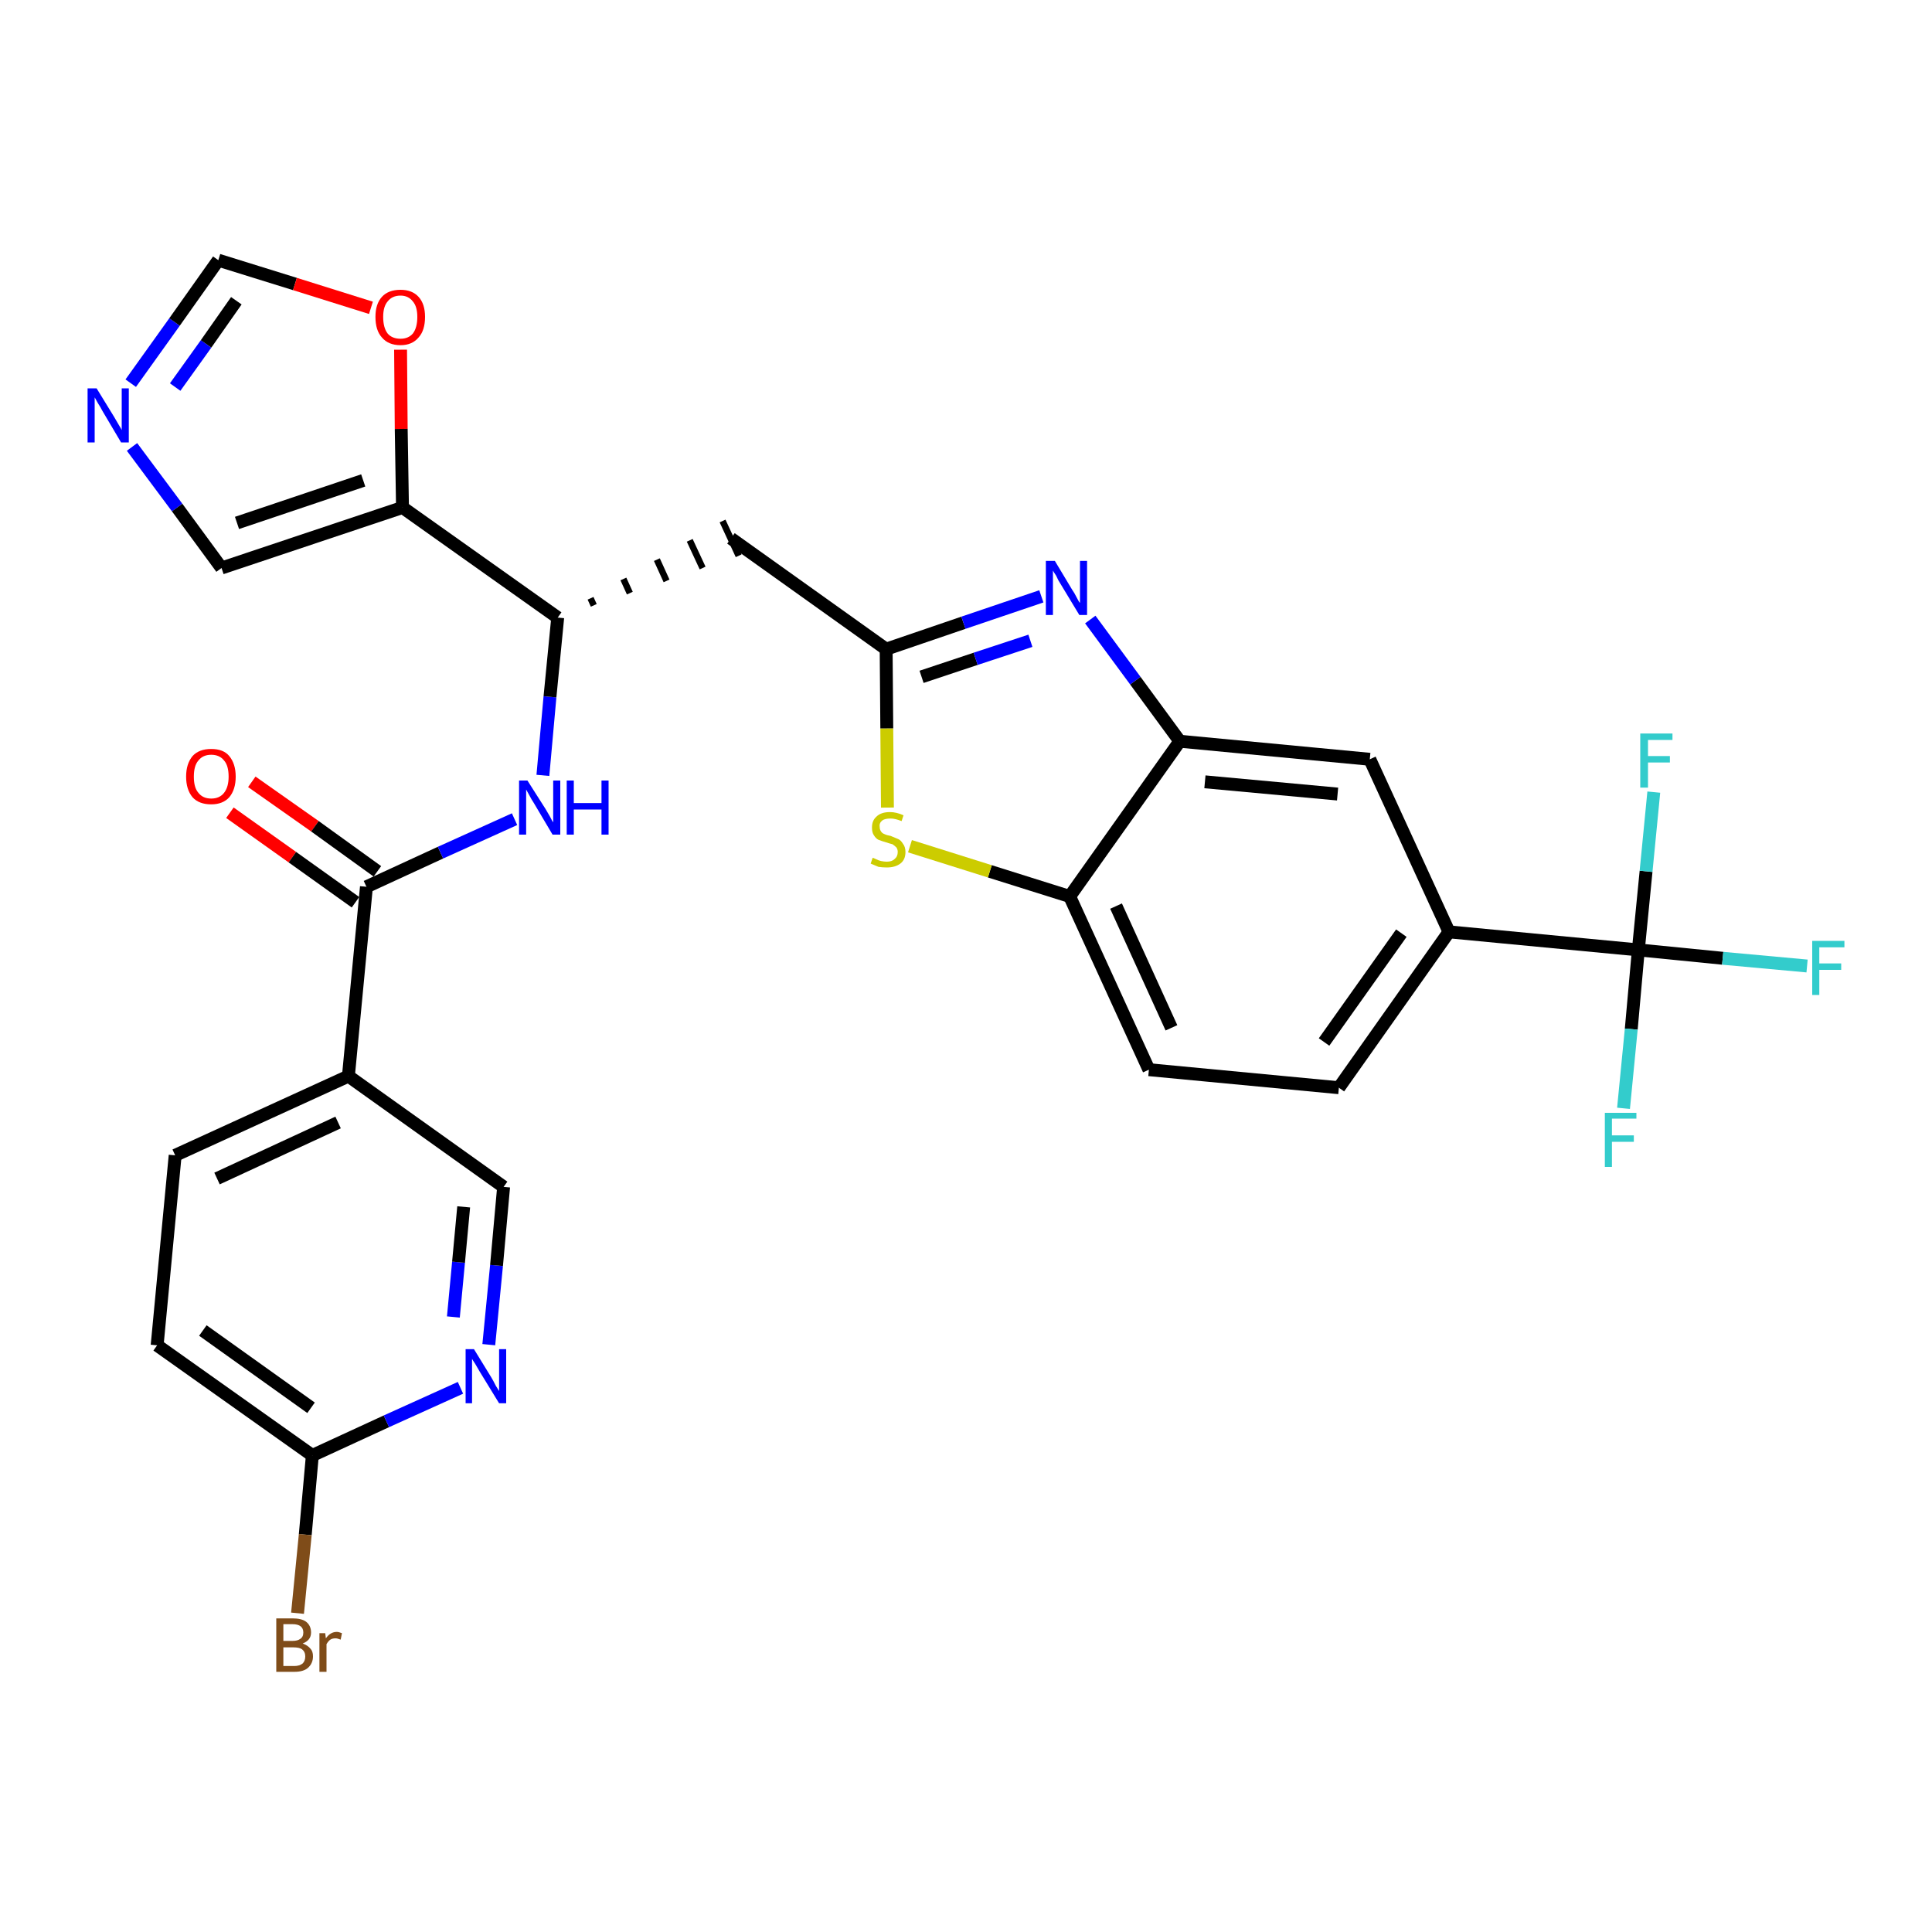 <?xml version='1.0' encoding='iso-8859-1'?>
<svg version='1.1' baseProfile='full'
              xmlns='http://www.w3.org/2000/svg'
                      xmlns:rdkit='http://www.rdkit.org/xml'
                      xmlns:xlink='http://www.w3.org/1999/xlink'
                  xml:space='preserve'
width='300px' height='300px' viewBox='0 0 300 300'>
<!-- END OF HEADER -->
<path class='bond-0 atom-0 atom-1' d='M 35.7,126.2 L 45.4,133.1' style='fill:none;fill-rule:evenodd;stroke:#FF0000;stroke-width:2.0px;stroke-linecap:butt;stroke-linejoin:miter;stroke-opacity:1' />
<path class='bond-0 atom-0 atom-1' d='M 45.4,133.1 L 55.2,140.1' style='fill:none;fill-rule:evenodd;stroke:#000000;stroke-width:2.0px;stroke-linecap:butt;stroke-linejoin:miter;stroke-opacity:1' />
<path class='bond-0 atom-0 atom-1' d='M 39.1,121.4 L 48.9,128.3' style='fill:none;fill-rule:evenodd;stroke:#FF0000;stroke-width:2.0px;stroke-linecap:butt;stroke-linejoin:miter;stroke-opacity:1' />
<path class='bond-0 atom-0 atom-1' d='M 48.9,128.3 L 58.6,135.3' style='fill:none;fill-rule:evenodd;stroke:#000000;stroke-width:2.0px;stroke-linecap:butt;stroke-linejoin:miter;stroke-opacity:1' />
<path class='bond-1 atom-1 atom-2' d='M 56.9,137.7 L 68.4,132.4' style='fill:none;fill-rule:evenodd;stroke:#000000;stroke-width:2.0px;stroke-linecap:butt;stroke-linejoin:miter;stroke-opacity:1' />
<path class='bond-1 atom-1 atom-2' d='M 68.4,132.4 L 79.9,127.2' style='fill:none;fill-rule:evenodd;stroke:#0000FF;stroke-width:2.0px;stroke-linecap:butt;stroke-linejoin:miter;stroke-opacity:1' />
<path class='bond-22 atom-1 atom-23' d='M 56.9,137.7 L 54.1,167.1' style='fill:none;fill-rule:evenodd;stroke:#000000;stroke-width:2.0px;stroke-linecap:butt;stroke-linejoin:miter;stroke-opacity:1' />
<path class='bond-2 atom-2 atom-3' d='M 84.3,120.4 L 85.4,108.2' style='fill:none;fill-rule:evenodd;stroke:#0000FF;stroke-width:2.0px;stroke-linecap:butt;stroke-linejoin:miter;stroke-opacity:1' />
<path class='bond-2 atom-2 atom-3' d='M 85.4,108.2 L 86.6,95.9' style='fill:none;fill-rule:evenodd;stroke:#000000;stroke-width:2.0px;stroke-linecap:butt;stroke-linejoin:miter;stroke-opacity:1' />
<path class='bond-3 atom-3 atom-4' d='M 92.2,94.0 L 91.7,92.9' style='fill:none;fill-rule:evenodd;stroke:#000000;stroke-width:1.0px;stroke-linecap:butt;stroke-linejoin:miter;stroke-opacity:1' />
<path class='bond-3 atom-3 atom-4' d='M 97.8,92.1 L 96.8,89.9' style='fill:none;fill-rule:evenodd;stroke:#000000;stroke-width:1.0px;stroke-linecap:butt;stroke-linejoin:miter;stroke-opacity:1' />
<path class='bond-3 atom-3 atom-4' d='M 103.5,90.2 L 102.0,86.9' style='fill:none;fill-rule:evenodd;stroke:#000000;stroke-width:1.0px;stroke-linecap:butt;stroke-linejoin:miter;stroke-opacity:1' />
<path class='bond-3 atom-3 atom-4' d='M 109.1,88.2 L 107.1,83.9' style='fill:none;fill-rule:evenodd;stroke:#000000;stroke-width:1.0px;stroke-linecap:butt;stroke-linejoin:miter;stroke-opacity:1' />
<path class='bond-3 atom-3 atom-4' d='M 114.7,86.3 L 112.2,80.9' style='fill:none;fill-rule:evenodd;stroke:#000000;stroke-width:1.0px;stroke-linecap:butt;stroke-linejoin:miter;stroke-opacity:1' />
<path class='bond-17 atom-3 atom-18' d='M 86.6,95.9 L 62.5,78.8' style='fill:none;fill-rule:evenodd;stroke:#000000;stroke-width:2.0px;stroke-linecap:butt;stroke-linejoin:miter;stroke-opacity:1' />
<path class='bond-4 atom-4 atom-5' d='M 113.5,83.6 L 137.6,100.8' style='fill:none;fill-rule:evenodd;stroke:#000000;stroke-width:2.0px;stroke-linecap:butt;stroke-linejoin:miter;stroke-opacity:1' />
<path class='bond-5 atom-5 atom-6' d='M 137.6,100.8 L 149.6,96.7' style='fill:none;fill-rule:evenodd;stroke:#000000;stroke-width:2.0px;stroke-linecap:butt;stroke-linejoin:miter;stroke-opacity:1' />
<path class='bond-5 atom-5 atom-6' d='M 149.6,96.7 L 161.7,92.6' style='fill:none;fill-rule:evenodd;stroke:#0000FF;stroke-width:2.0px;stroke-linecap:butt;stroke-linejoin:miter;stroke-opacity:1' />
<path class='bond-5 atom-5 atom-6' d='M 143.1,105.1 L 151.5,102.3' style='fill:none;fill-rule:evenodd;stroke:#000000;stroke-width:2.0px;stroke-linecap:butt;stroke-linejoin:miter;stroke-opacity:1' />
<path class='bond-5 atom-5 atom-6' d='M 151.5,102.3 L 160.0,99.5' style='fill:none;fill-rule:evenodd;stroke:#0000FF;stroke-width:2.0px;stroke-linecap:butt;stroke-linejoin:miter;stroke-opacity:1' />
<path class='bond-29 atom-17 atom-5' d='M 137.8,125.4 L 137.7,113.1' style='fill:none;fill-rule:evenodd;stroke:#CCCC00;stroke-width:2.0px;stroke-linecap:butt;stroke-linejoin:miter;stroke-opacity:1' />
<path class='bond-29 atom-17 atom-5' d='M 137.7,113.1 L 137.6,100.8' style='fill:none;fill-rule:evenodd;stroke:#000000;stroke-width:2.0px;stroke-linecap:butt;stroke-linejoin:miter;stroke-opacity:1' />
<path class='bond-6 atom-6 atom-7' d='M 169.3,96.2 L 176.3,105.7' style='fill:none;fill-rule:evenodd;stroke:#0000FF;stroke-width:2.0px;stroke-linecap:butt;stroke-linejoin:miter;stroke-opacity:1' />
<path class='bond-6 atom-6 atom-7' d='M 176.3,105.7 L 183.2,115.1' style='fill:none;fill-rule:evenodd;stroke:#000000;stroke-width:2.0px;stroke-linecap:butt;stroke-linejoin:miter;stroke-opacity:1' />
<path class='bond-7 atom-7 atom-8' d='M 183.2,115.1 L 212.7,117.9' style='fill:none;fill-rule:evenodd;stroke:#000000;stroke-width:2.0px;stroke-linecap:butt;stroke-linejoin:miter;stroke-opacity:1' />
<path class='bond-7 atom-7 atom-8' d='M 187.1,121.4 L 207.7,123.3' style='fill:none;fill-rule:evenodd;stroke:#000000;stroke-width:2.0px;stroke-linecap:butt;stroke-linejoin:miter;stroke-opacity:1' />
<path class='bond-32 atom-16 atom-7' d='M 166.1,139.2 L 183.2,115.1' style='fill:none;fill-rule:evenodd;stroke:#000000;stroke-width:2.0px;stroke-linecap:butt;stroke-linejoin:miter;stroke-opacity:1' />
<path class='bond-8 atom-8 atom-9' d='M 212.7,117.9 L 225.0,144.7' style='fill:none;fill-rule:evenodd;stroke:#000000;stroke-width:2.0px;stroke-linecap:butt;stroke-linejoin:miter;stroke-opacity:1' />
<path class='bond-9 atom-9 atom-10' d='M 225.0,144.7 L 254.4,147.5' style='fill:none;fill-rule:evenodd;stroke:#000000;stroke-width:2.0px;stroke-linecap:butt;stroke-linejoin:miter;stroke-opacity:1' />
<path class='bond-13 atom-9 atom-14' d='M 225.0,144.7 L 207.9,168.9' style='fill:none;fill-rule:evenodd;stroke:#000000;stroke-width:2.0px;stroke-linecap:butt;stroke-linejoin:miter;stroke-opacity:1' />
<path class='bond-13 atom-9 atom-14' d='M 217.6,144.9 L 205.6,161.8' style='fill:none;fill-rule:evenodd;stroke:#000000;stroke-width:2.0px;stroke-linecap:butt;stroke-linejoin:miter;stroke-opacity:1' />
<path class='bond-10 atom-10 atom-11' d='M 254.4,147.5 L 267.5,148.8' style='fill:none;fill-rule:evenodd;stroke:#000000;stroke-width:2.0px;stroke-linecap:butt;stroke-linejoin:miter;stroke-opacity:1' />
<path class='bond-10 atom-10 atom-11' d='M 267.5,148.8 L 280.6,150.0' style='fill:none;fill-rule:evenodd;stroke:#33CCCC;stroke-width:2.0px;stroke-linecap:butt;stroke-linejoin:miter;stroke-opacity:1' />
<path class='bond-11 atom-10 atom-12' d='M 254.4,147.5 L 253.3,159.8' style='fill:none;fill-rule:evenodd;stroke:#000000;stroke-width:2.0px;stroke-linecap:butt;stroke-linejoin:miter;stroke-opacity:1' />
<path class='bond-11 atom-10 atom-12' d='M 253.3,159.8 L 252.1,172.1' style='fill:none;fill-rule:evenodd;stroke:#33CCCC;stroke-width:2.0px;stroke-linecap:butt;stroke-linejoin:miter;stroke-opacity:1' />
<path class='bond-12 atom-10 atom-13' d='M 254.4,147.5 L 255.6,135.3' style='fill:none;fill-rule:evenodd;stroke:#000000;stroke-width:2.0px;stroke-linecap:butt;stroke-linejoin:miter;stroke-opacity:1' />
<path class='bond-12 atom-10 atom-13' d='M 255.6,135.3 L 256.8,123.0' style='fill:none;fill-rule:evenodd;stroke:#33CCCC;stroke-width:2.0px;stroke-linecap:butt;stroke-linejoin:miter;stroke-opacity:1' />
<path class='bond-14 atom-14 atom-15' d='M 207.9,168.9 L 178.4,166.1' style='fill:none;fill-rule:evenodd;stroke:#000000;stroke-width:2.0px;stroke-linecap:butt;stroke-linejoin:miter;stroke-opacity:1' />
<path class='bond-15 atom-15 atom-16' d='M 178.4,166.1 L 166.1,139.2' style='fill:none;fill-rule:evenodd;stroke:#000000;stroke-width:2.0px;stroke-linecap:butt;stroke-linejoin:miter;stroke-opacity:1' />
<path class='bond-15 atom-15 atom-16' d='M 181.9,159.6 L 173.3,140.7' style='fill:none;fill-rule:evenodd;stroke:#000000;stroke-width:2.0px;stroke-linecap:butt;stroke-linejoin:miter;stroke-opacity:1' />
<path class='bond-16 atom-16 atom-17' d='M 166.1,139.2 L 153.7,135.3' style='fill:none;fill-rule:evenodd;stroke:#000000;stroke-width:2.0px;stroke-linecap:butt;stroke-linejoin:miter;stroke-opacity:1' />
<path class='bond-16 atom-16 atom-17' d='M 153.7,135.3 L 141.3,131.4' style='fill:none;fill-rule:evenodd;stroke:#CCCC00;stroke-width:2.0px;stroke-linecap:butt;stroke-linejoin:miter;stroke-opacity:1' />
<path class='bond-18 atom-18 atom-19' d='M 62.5,78.8 L 34.4,88.2' style='fill:none;fill-rule:evenodd;stroke:#000000;stroke-width:2.0px;stroke-linecap:butt;stroke-linejoin:miter;stroke-opacity:1' />
<path class='bond-18 atom-18 atom-19' d='M 56.4,74.6 L 36.8,81.2' style='fill:none;fill-rule:evenodd;stroke:#000000;stroke-width:2.0px;stroke-linecap:butt;stroke-linejoin:miter;stroke-opacity:1' />
<path class='bond-30 atom-22 atom-18' d='M 62.2,54.3 L 62.3,66.6' style='fill:none;fill-rule:evenodd;stroke:#FF0000;stroke-width:2.0px;stroke-linecap:butt;stroke-linejoin:miter;stroke-opacity:1' />
<path class='bond-30 atom-22 atom-18' d='M 62.3,66.6 L 62.5,78.8' style='fill:none;fill-rule:evenodd;stroke:#000000;stroke-width:2.0px;stroke-linecap:butt;stroke-linejoin:miter;stroke-opacity:1' />
<path class='bond-19 atom-19 atom-20' d='M 34.4,88.2 L 27.5,78.8' style='fill:none;fill-rule:evenodd;stroke:#000000;stroke-width:2.0px;stroke-linecap:butt;stroke-linejoin:miter;stroke-opacity:1' />
<path class='bond-19 atom-19 atom-20' d='M 27.5,78.8 L 20.5,69.4' style='fill:none;fill-rule:evenodd;stroke:#0000FF;stroke-width:2.0px;stroke-linecap:butt;stroke-linejoin:miter;stroke-opacity:1' />
<path class='bond-20 atom-20 atom-21' d='M 20.3,59.5 L 27.1,50.0' style='fill:none;fill-rule:evenodd;stroke:#0000FF;stroke-width:2.0px;stroke-linecap:butt;stroke-linejoin:miter;stroke-opacity:1' />
<path class='bond-20 atom-20 atom-21' d='M 27.1,50.0 L 33.9,40.4' style='fill:none;fill-rule:evenodd;stroke:#000000;stroke-width:2.0px;stroke-linecap:butt;stroke-linejoin:miter;stroke-opacity:1' />
<path class='bond-20 atom-20 atom-21' d='M 27.2,60.1 L 32.0,53.4' style='fill:none;fill-rule:evenodd;stroke:#0000FF;stroke-width:2.0px;stroke-linecap:butt;stroke-linejoin:miter;stroke-opacity:1' />
<path class='bond-20 atom-20 atom-21' d='M 32.0,53.4 L 36.7,46.7' style='fill:none;fill-rule:evenodd;stroke:#000000;stroke-width:2.0px;stroke-linecap:butt;stroke-linejoin:miter;stroke-opacity:1' />
<path class='bond-21 atom-21 atom-22' d='M 33.9,40.4 L 45.8,44.1' style='fill:none;fill-rule:evenodd;stroke:#000000;stroke-width:2.0px;stroke-linecap:butt;stroke-linejoin:miter;stroke-opacity:1' />
<path class='bond-21 atom-21 atom-22' d='M 45.8,44.1 L 57.6,47.8' style='fill:none;fill-rule:evenodd;stroke:#FF0000;stroke-width:2.0px;stroke-linecap:butt;stroke-linejoin:miter;stroke-opacity:1' />
<path class='bond-23 atom-23 atom-24' d='M 54.1,167.1 L 27.2,179.4' style='fill:none;fill-rule:evenodd;stroke:#000000;stroke-width:2.0px;stroke-linecap:butt;stroke-linejoin:miter;stroke-opacity:1' />
<path class='bond-23 atom-23 atom-24' d='M 52.5,174.3 L 33.7,183.0' style='fill:none;fill-rule:evenodd;stroke:#000000;stroke-width:2.0px;stroke-linecap:butt;stroke-linejoin:miter;stroke-opacity:1' />
<path class='bond-31 atom-29 atom-23' d='M 78.2,184.3 L 54.1,167.1' style='fill:none;fill-rule:evenodd;stroke:#000000;stroke-width:2.0px;stroke-linecap:butt;stroke-linejoin:miter;stroke-opacity:1' />
<path class='bond-24 atom-24 atom-25' d='M 27.2,179.4 L 24.4,208.9' style='fill:none;fill-rule:evenodd;stroke:#000000;stroke-width:2.0px;stroke-linecap:butt;stroke-linejoin:miter;stroke-opacity:1' />
<path class='bond-25 atom-25 atom-26' d='M 24.4,208.9 L 48.5,226.0' style='fill:none;fill-rule:evenodd;stroke:#000000;stroke-width:2.0px;stroke-linecap:butt;stroke-linejoin:miter;stroke-opacity:1' />
<path class='bond-25 atom-25 atom-26' d='M 31.5,206.6 L 48.3,218.6' style='fill:none;fill-rule:evenodd;stroke:#000000;stroke-width:2.0px;stroke-linecap:butt;stroke-linejoin:miter;stroke-opacity:1' />
<path class='bond-26 atom-26 atom-27' d='M 48.5,226.0 L 47.4,238.3' style='fill:none;fill-rule:evenodd;stroke:#000000;stroke-width:2.0px;stroke-linecap:butt;stroke-linejoin:miter;stroke-opacity:1' />
<path class='bond-26 atom-26 atom-27' d='M 47.4,238.3 L 46.2,250.5' style='fill:none;fill-rule:evenodd;stroke:#7F4C19;stroke-width:2.0px;stroke-linecap:butt;stroke-linejoin:miter;stroke-opacity:1' />
<path class='bond-27 atom-26 atom-28' d='M 48.5,226.0 L 60.0,220.7' style='fill:none;fill-rule:evenodd;stroke:#000000;stroke-width:2.0px;stroke-linecap:butt;stroke-linejoin:miter;stroke-opacity:1' />
<path class='bond-27 atom-26 atom-28' d='M 60.0,220.7 L 71.5,215.5' style='fill:none;fill-rule:evenodd;stroke:#0000FF;stroke-width:2.0px;stroke-linecap:butt;stroke-linejoin:miter;stroke-opacity:1' />
<path class='bond-28 atom-28 atom-29' d='M 75.9,208.8 L 77.1,196.5' style='fill:none;fill-rule:evenodd;stroke:#0000FF;stroke-width:2.0px;stroke-linecap:butt;stroke-linejoin:miter;stroke-opacity:1' />
<path class='bond-28 atom-28 atom-29' d='M 77.1,196.5 L 78.2,184.3' style='fill:none;fill-rule:evenodd;stroke:#000000;stroke-width:2.0px;stroke-linecap:butt;stroke-linejoin:miter;stroke-opacity:1' />
<path class='bond-28 atom-28 atom-29' d='M 70.4,204.5 L 71.2,196.0' style='fill:none;fill-rule:evenodd;stroke:#0000FF;stroke-width:2.0px;stroke-linecap:butt;stroke-linejoin:miter;stroke-opacity:1' />
<path class='bond-28 atom-28 atom-29' d='M 71.2,196.0 L 72.0,187.4' style='fill:none;fill-rule:evenodd;stroke:#000000;stroke-width:2.0px;stroke-linecap:butt;stroke-linejoin:miter;stroke-opacity:1' />
<path  class='atom-0' d='M 28.9 120.6
Q 28.9 118.6, 29.9 117.4
Q 30.9 116.3, 32.8 116.3
Q 34.7 116.3, 35.6 117.4
Q 36.6 118.6, 36.6 120.6
Q 36.6 122.6, 35.6 123.8
Q 34.6 124.9, 32.8 124.9
Q 30.9 124.9, 29.9 123.8
Q 28.9 122.6, 28.9 120.6
M 32.8 124.0
Q 34.1 124.0, 34.8 123.1
Q 35.5 122.2, 35.5 120.6
Q 35.5 118.9, 34.8 118.1
Q 34.1 117.2, 32.8 117.2
Q 31.5 117.2, 30.8 118.1
Q 30.1 118.9, 30.1 120.6
Q 30.1 122.3, 30.8 123.1
Q 31.5 124.0, 32.8 124.0
' fill='#FF0000'/>
<path  class='atom-2' d='M 81.9 121.2
L 84.7 125.6
Q 85.0 126.1, 85.4 126.8
Q 85.8 127.6, 85.9 127.7
L 85.9 121.2
L 87.0 121.2
L 87.0 129.6
L 85.8 129.6
L 82.9 124.7
Q 82.5 124.1, 82.2 123.5
Q 81.8 122.8, 81.7 122.6
L 81.7 129.6
L 80.6 129.6
L 80.6 121.2
L 81.9 121.2
' fill='#0000FF'/>
<path  class='atom-2' d='M 88.0 121.2
L 89.1 121.2
L 89.1 124.7
L 93.4 124.7
L 93.4 121.2
L 94.5 121.2
L 94.5 129.6
L 93.4 129.6
L 93.4 125.7
L 89.1 125.7
L 89.1 129.6
L 88.0 129.6
L 88.0 121.2
' fill='#0000FF'/>
<path  class='atom-6' d='M 163.8 87.1
L 166.5 91.6
Q 166.8 92.0, 167.2 92.8
Q 167.6 93.6, 167.7 93.6
L 167.7 87.1
L 168.8 87.1
L 168.8 95.5
L 167.6 95.5
L 164.7 90.7
Q 164.3 90.1, 164.0 89.4
Q 163.6 88.8, 163.5 88.6
L 163.5 95.5
L 162.4 95.5
L 162.4 87.1
L 163.8 87.1
' fill='#0000FF'/>
<path  class='atom-11' d='M 281.4 146.1
L 286.4 146.1
L 286.4 147.1
L 282.5 147.1
L 282.5 149.6
L 285.9 149.6
L 285.9 150.6
L 282.5 150.6
L 282.5 154.5
L 281.4 154.5
L 281.4 146.1
' fill='#33CCCC'/>
<path  class='atom-12' d='M 249.2 172.8
L 254.1 172.8
L 254.1 173.7
L 250.3 173.7
L 250.3 176.3
L 253.7 176.3
L 253.7 177.3
L 250.3 177.3
L 250.3 181.2
L 249.2 181.2
L 249.2 172.8
' fill='#33CCCC'/>
<path  class='atom-13' d='M 254.7 113.9
L 259.7 113.9
L 259.7 114.9
L 255.9 114.9
L 255.9 117.4
L 259.3 117.4
L 259.3 118.4
L 255.9 118.4
L 255.9 122.3
L 254.7 122.3
L 254.7 113.9
' fill='#33CCCC'/>
<path  class='atom-17' d='M 135.5 133.2
Q 135.6 133.2, 136.0 133.4
Q 136.4 133.6, 136.8 133.7
Q 137.3 133.8, 137.7 133.8
Q 138.5 133.8, 138.9 133.4
Q 139.4 133.0, 139.4 132.3
Q 139.4 131.9, 139.2 131.6
Q 138.9 131.3, 138.6 131.1
Q 138.2 131.0, 137.6 130.8
Q 136.9 130.6, 136.4 130.4
Q 136.0 130.2, 135.7 129.7
Q 135.4 129.3, 135.4 128.5
Q 135.4 127.4, 136.1 126.8
Q 136.8 126.1, 138.2 126.1
Q 139.2 126.1, 140.3 126.6
L 140.0 127.5
Q 139.0 127.1, 138.3 127.1
Q 137.4 127.1, 137.0 127.4
Q 136.5 127.8, 136.6 128.4
Q 136.6 128.8, 136.8 129.1
Q 137.0 129.4, 137.3 129.5
Q 137.7 129.7, 138.3 129.8
Q 139.0 130.1, 139.5 130.3
Q 139.9 130.5, 140.2 131.0
Q 140.6 131.5, 140.6 132.3
Q 140.6 133.5, 139.8 134.1
Q 139.0 134.7, 137.7 134.7
Q 137.0 134.7, 136.4 134.6
Q 135.9 134.4, 135.2 134.1
L 135.5 133.2
' fill='#CCCC00'/>
<path  class='atom-20' d='M 15.0 60.3
L 17.7 64.7
Q 18.0 65.2, 18.4 65.9
Q 18.9 66.7, 18.9 66.8
L 18.9 60.3
L 20.0 60.3
L 20.0 68.7
L 18.8 68.7
L 15.9 63.8
Q 15.6 63.2, 15.2 62.6
Q 14.8 61.9, 14.7 61.7
L 14.7 68.7
L 13.6 68.7
L 13.6 60.3
L 15.0 60.3
' fill='#0000FF'/>
<path  class='atom-22' d='M 58.3 49.2
Q 58.3 47.2, 59.3 46.1
Q 60.3 45.0, 62.2 45.0
Q 64.0 45.0, 65.0 46.1
Q 66.0 47.2, 66.0 49.2
Q 66.0 51.3, 65.0 52.4
Q 64.0 53.6, 62.2 53.6
Q 60.3 53.6, 59.3 52.4
Q 58.3 51.3, 58.3 49.2
M 62.2 52.6
Q 63.4 52.6, 64.1 51.8
Q 64.8 50.9, 64.8 49.2
Q 64.8 47.6, 64.1 46.8
Q 63.4 45.9, 62.2 45.9
Q 60.9 45.9, 60.2 46.8
Q 59.5 47.6, 59.5 49.2
Q 59.5 50.9, 60.2 51.8
Q 60.9 52.6, 62.2 52.6
' fill='#FF0000'/>
<path  class='atom-27' d='M 47.0 255.2
Q 47.8 255.5, 48.2 256.0
Q 48.6 256.4, 48.6 257.2
Q 48.6 258.3, 47.8 259.0
Q 47.1 259.6, 45.7 259.6
L 42.9 259.6
L 42.9 251.3
L 45.4 251.3
Q 46.8 251.3, 47.5 251.8
Q 48.3 252.4, 48.3 253.5
Q 48.3 254.7, 47.0 255.2
M 44.0 252.2
L 44.0 254.8
L 45.4 254.8
Q 46.2 254.8, 46.6 254.5
Q 47.1 254.2, 47.1 253.5
Q 47.1 252.2, 45.4 252.2
L 44.0 252.2
M 45.7 258.7
Q 46.5 258.7, 47.0 258.3
Q 47.4 257.9, 47.4 257.2
Q 47.4 256.5, 46.9 256.1
Q 46.5 255.8, 45.5 255.8
L 44.0 255.8
L 44.0 258.7
L 45.7 258.7
' fill='#7F4C19'/>
<path  class='atom-27' d='M 50.5 253.6
L 50.6 254.4
Q 51.3 253.4, 52.3 253.4
Q 52.6 253.4, 53.1 253.6
L 52.9 254.6
Q 52.4 254.4, 52.1 254.4
Q 51.6 254.4, 51.3 254.6
Q 51.0 254.8, 50.7 255.3
L 50.7 259.6
L 49.6 259.6
L 49.6 253.6
L 50.5 253.6
' fill='#7F4C19'/>
<path  class='atom-28' d='M 73.6 209.5
L 76.3 213.9
Q 76.6 214.4, 77.0 215.2
Q 77.5 216.0, 77.5 216.0
L 77.5 209.5
L 78.6 209.5
L 78.6 217.9
L 77.5 217.9
L 74.5 213.0
Q 74.2 212.5, 73.8 211.8
Q 73.4 211.2, 73.3 211.0
L 73.3 217.9
L 72.3 217.9
L 72.3 209.5
L 73.6 209.5
' fill='#0000FF'/>
</svg>
